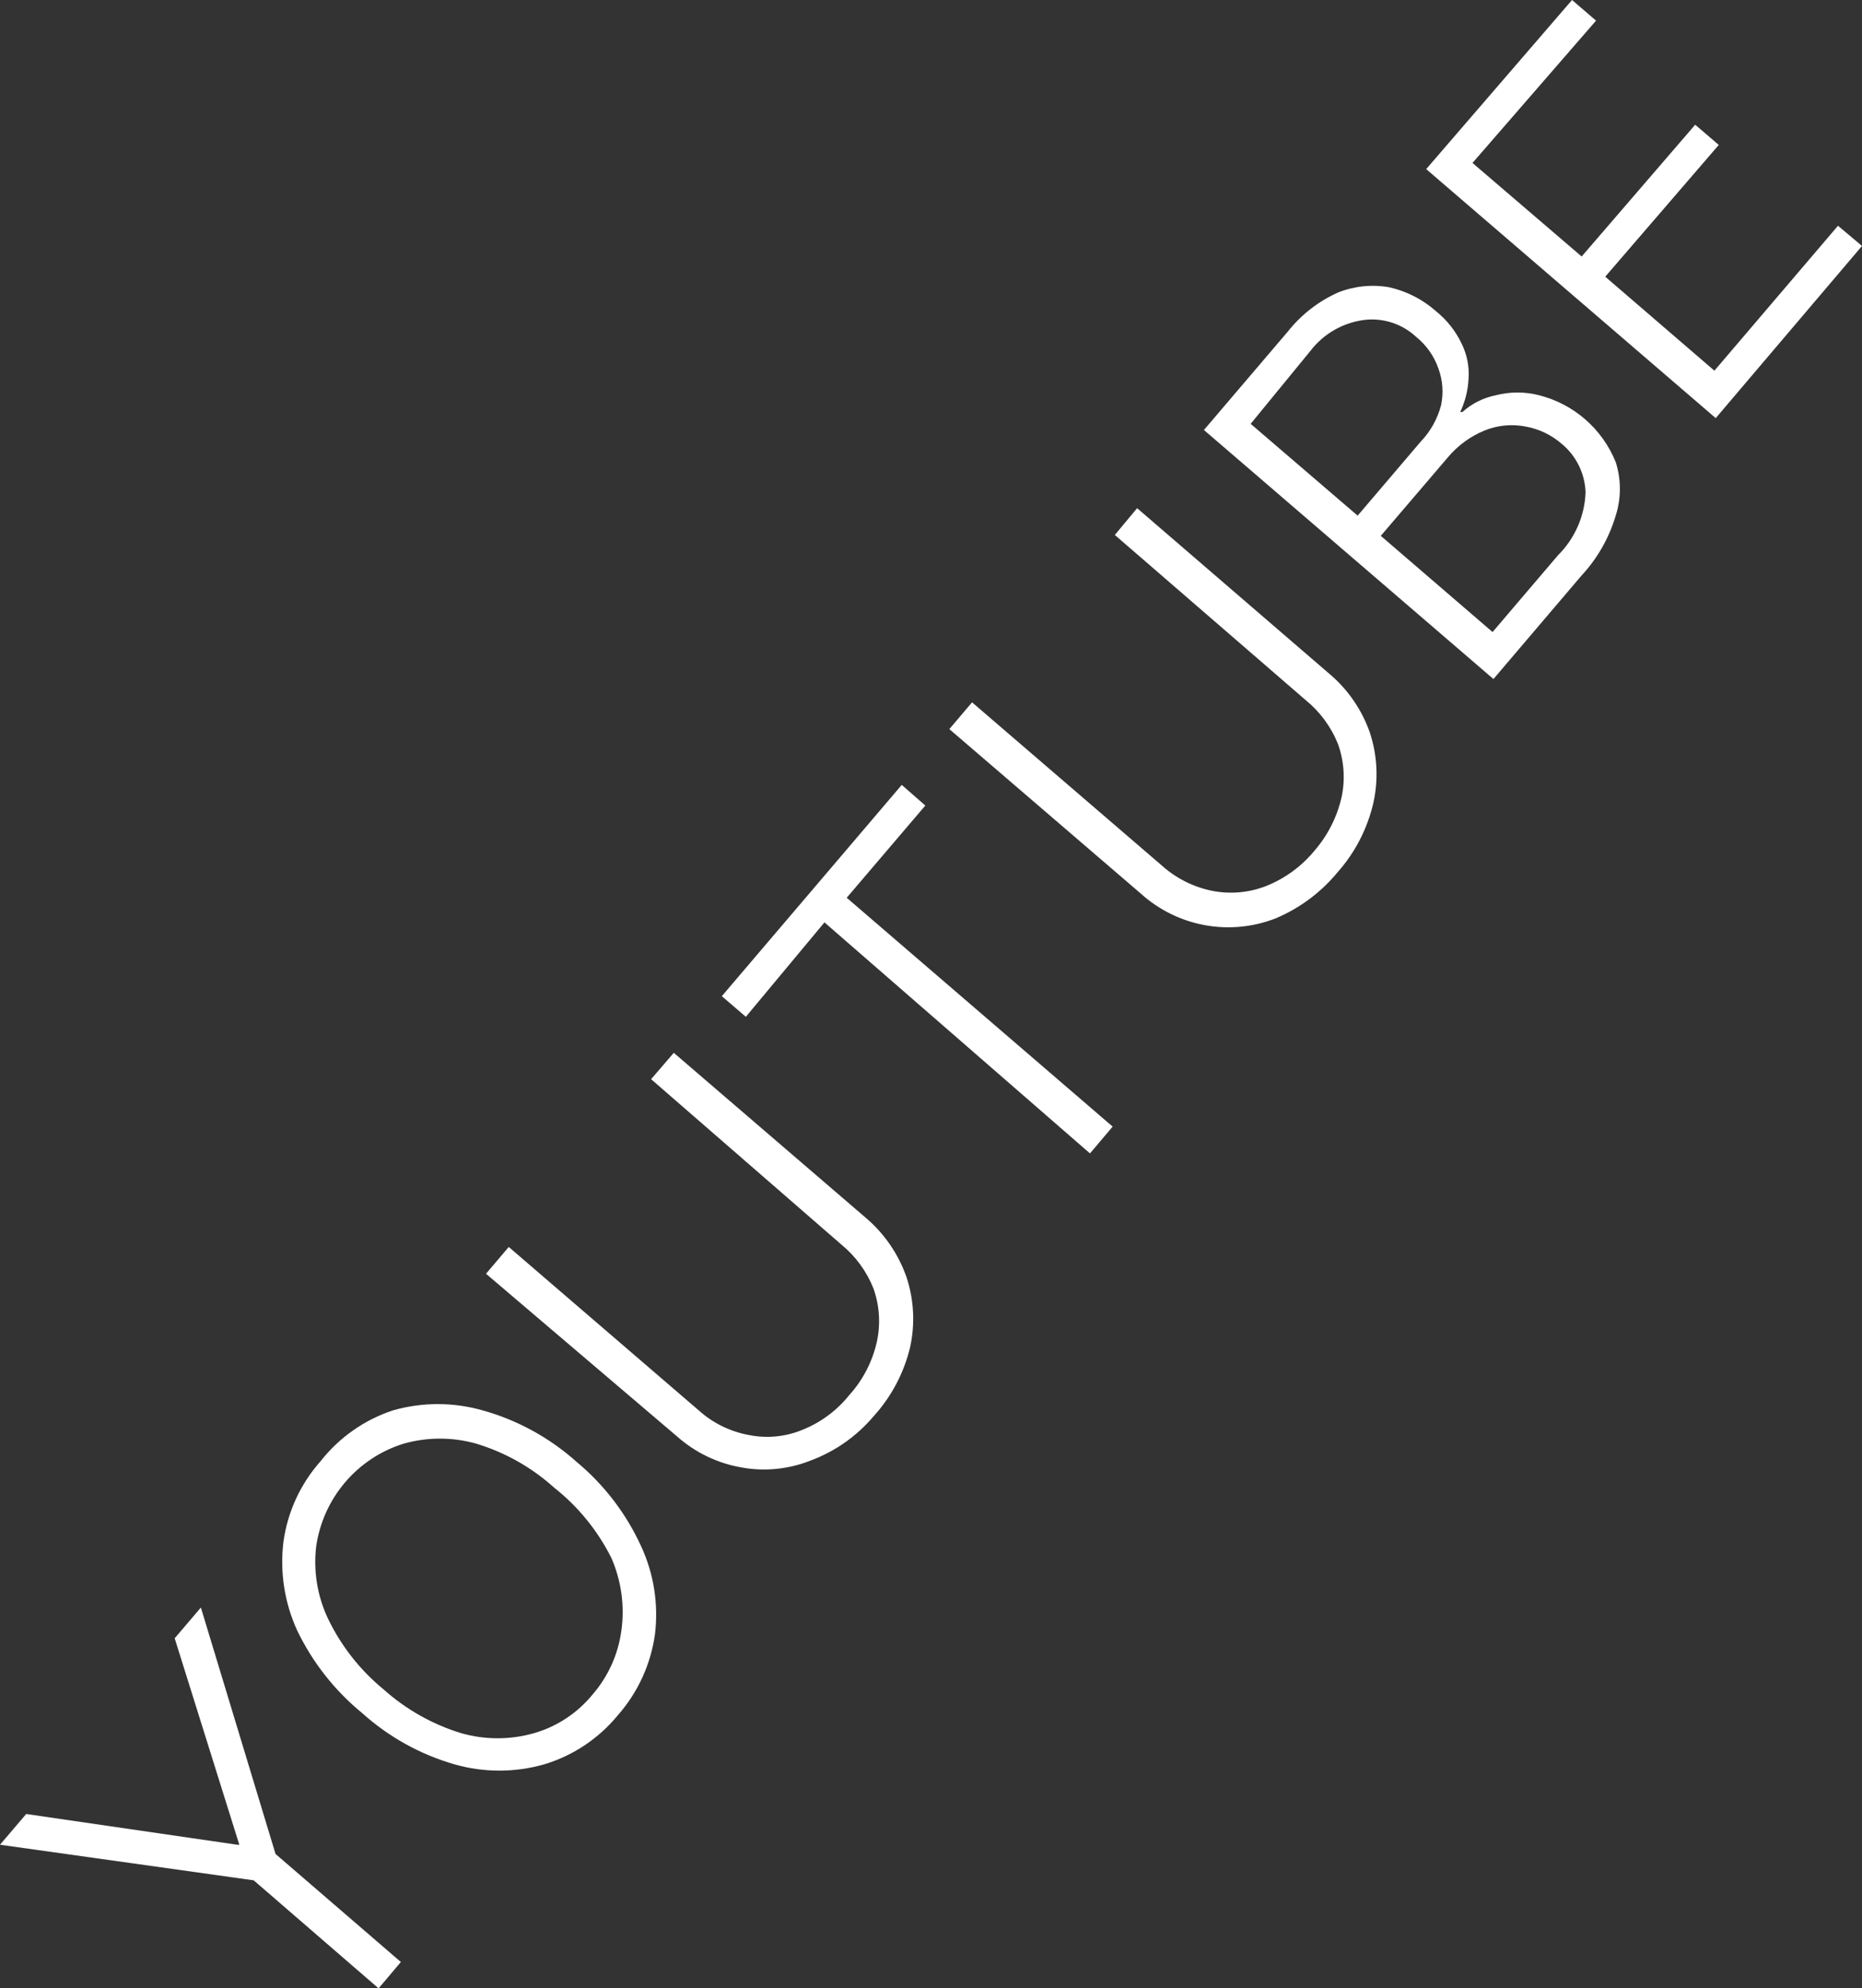 <svg width="59" height="63" viewBox="0 0 59 63" fill="none" xmlns="http://www.w3.org/2000/svg">
<rect x="0" y="0" width="59" height="63" fill="#333333" stroke="none"/>
<path d="M0 58.449L0.83 57.475L7.513 58.449H7.583L5.535 51.908L6.365 50.934L8.731 58.742L12.702 62.165L11.996 63L8.039 59.577L0 58.449Z" fill="white"/>
<path d="M18.265 46.314C19.138 47.038 19.838 47.952 20.312 48.986C20.715 49.854 20.868 50.818 20.755 51.769C20.624 52.725 20.215 53.621 19.579 54.344C18.971 55.085 18.157 55.628 17.241 55.903C16.313 56.167 15.331 56.167 14.404 55.903C13.316 55.59 12.314 55.033 11.471 54.274C10.6 53.56 9.896 52.663 9.409 51.644C9.014 50.774 8.866 49.811 8.98 48.861C9.109 47.908 9.519 47.017 10.156 46.3C10.747 45.546 11.546 44.985 12.453 44.686C13.38 44.422 14.362 44.422 15.29 44.686C16.392 44.993 17.41 45.55 18.265 46.314ZM17.559 47.135C16.85 46.495 16.009 46.02 15.096 45.743C14.341 45.528 13.54 45.528 12.785 45.743C12.065 45.967 11.422 46.392 10.933 46.969C10.443 47.545 10.126 48.249 10.018 49C9.926 49.781 10.056 50.572 10.391 51.282C10.808 52.149 11.407 52.914 12.149 53.523C12.86 54.16 13.7 54.635 14.612 54.914C15.367 55.13 16.167 55.13 16.922 54.914C17.649 54.705 18.296 54.278 18.776 53.69C19.273 53.117 19.59 52.411 19.69 51.658C19.798 50.878 19.687 50.083 19.372 49.362C18.937 48.495 18.318 47.734 17.559 47.135Z" fill="white"/>
<path d="M20.631 34.193L21.35 33.358L27.424 38.577C28.019 39.079 28.468 39.733 28.725 40.469C28.962 41.188 29 41.957 28.836 42.696C28.639 43.511 28.239 44.263 27.674 44.881C27.143 45.507 26.462 45.986 25.695 46.272C24.997 46.552 24.235 46.63 23.495 46.495C22.734 46.364 22.025 46.021 21.447 45.507L15.4 40.358L16.12 39.509L22.139 44.686C22.584 45.086 23.129 45.356 23.716 45.465C24.282 45.581 24.869 45.528 25.404 45.312C25.995 45.08 26.515 44.696 26.913 44.199C27.343 43.723 27.643 43.143 27.784 42.515C27.908 41.95 27.869 41.361 27.674 40.817C27.456 40.273 27.103 39.794 26.65 39.425L20.631 34.193Z" fill="white"/>
<path d="M23.633 32.217L22.872 31.563L28.573 24.869L29.32 25.523L26.829 28.445L35.256 35.696L34.537 36.545L26.124 29.225L23.633 32.217Z" fill="white"/>
<path d="M35.325 16.95L36.031 16.101L42.105 21.334C42.7 21.83 43.15 22.48 43.406 23.213C43.643 23.931 43.681 24.701 43.517 25.439C43.328 26.256 42.938 27.013 42.382 27.638C41.854 28.278 41.18 28.779 40.417 29.099C39.704 29.377 38.929 29.451 38.177 29.313C37.425 29.176 36.726 28.832 36.156 28.32L30.081 23.101L30.801 22.253L36.82 27.429C37.267 27.829 37.811 28.102 38.397 28.223C38.976 28.34 39.577 28.287 40.127 28.07C40.719 27.832 41.242 27.45 41.649 26.956C42.068 26.474 42.362 25.896 42.507 25.272C42.63 24.707 42.592 24.119 42.396 23.575C42.178 23.03 41.826 22.551 41.372 22.183L35.325 16.95Z" fill="white"/>
<path d="M47.322 21.515L38.148 13.624L40.805 10.507C41.229 9.972 41.775 9.547 42.396 9.268C42.91 9.064 43.47 9.006 44.015 9.101C44.569 9.225 45.084 9.488 45.509 9.867C45.857 10.148 46.136 10.505 46.325 10.911C46.487 11.248 46.559 11.622 46.533 11.996C46.516 12.363 46.426 12.722 46.27 13.054H46.339C46.637 12.786 47 12.604 47.391 12.525C47.845 12.407 48.321 12.407 48.775 12.525C49.315 12.662 49.815 12.925 50.236 13.292C50.657 13.66 50.985 14.121 51.196 14.64C51.372 15.192 51.372 15.786 51.196 16.338C50.986 17.044 50.617 17.692 50.117 18.231L47.322 21.515ZM43.019 16.338L45.011 14C45.322 13.677 45.546 13.279 45.661 12.845C45.745 12.455 45.716 12.05 45.578 11.676C45.441 11.282 45.197 10.935 44.873 10.674C44.66 10.476 44.409 10.326 44.135 10.232C43.86 10.139 43.57 10.104 43.281 10.131C42.934 10.168 42.597 10.275 42.293 10.448C41.988 10.62 41.722 10.853 41.51 11.133L39.629 13.429L43.019 16.338ZM47.294 20.026L49.37 17.59C49.901 17.063 50.213 16.351 50.241 15.6C50.231 15.307 50.159 15.018 50.03 14.755C49.901 14.491 49.719 14.258 49.494 14.07C49.164 13.781 48.763 13.588 48.332 13.513C47.9 13.43 47.453 13.473 47.045 13.638C46.589 13.824 46.185 14.121 45.869 14.501L43.752 16.978L47.294 20.026Z" fill="white"/>
<path d="M54.365 13.248L45.191 5.358L49.812 0L50.573 0.654L46.658 5.163L50.117 8.127L53.714 3.952L54.462 4.592L50.864 8.767L54.323 11.745L58.239 7.153L59 7.793L54.365 13.248Z" fill="white"/>
</svg>
